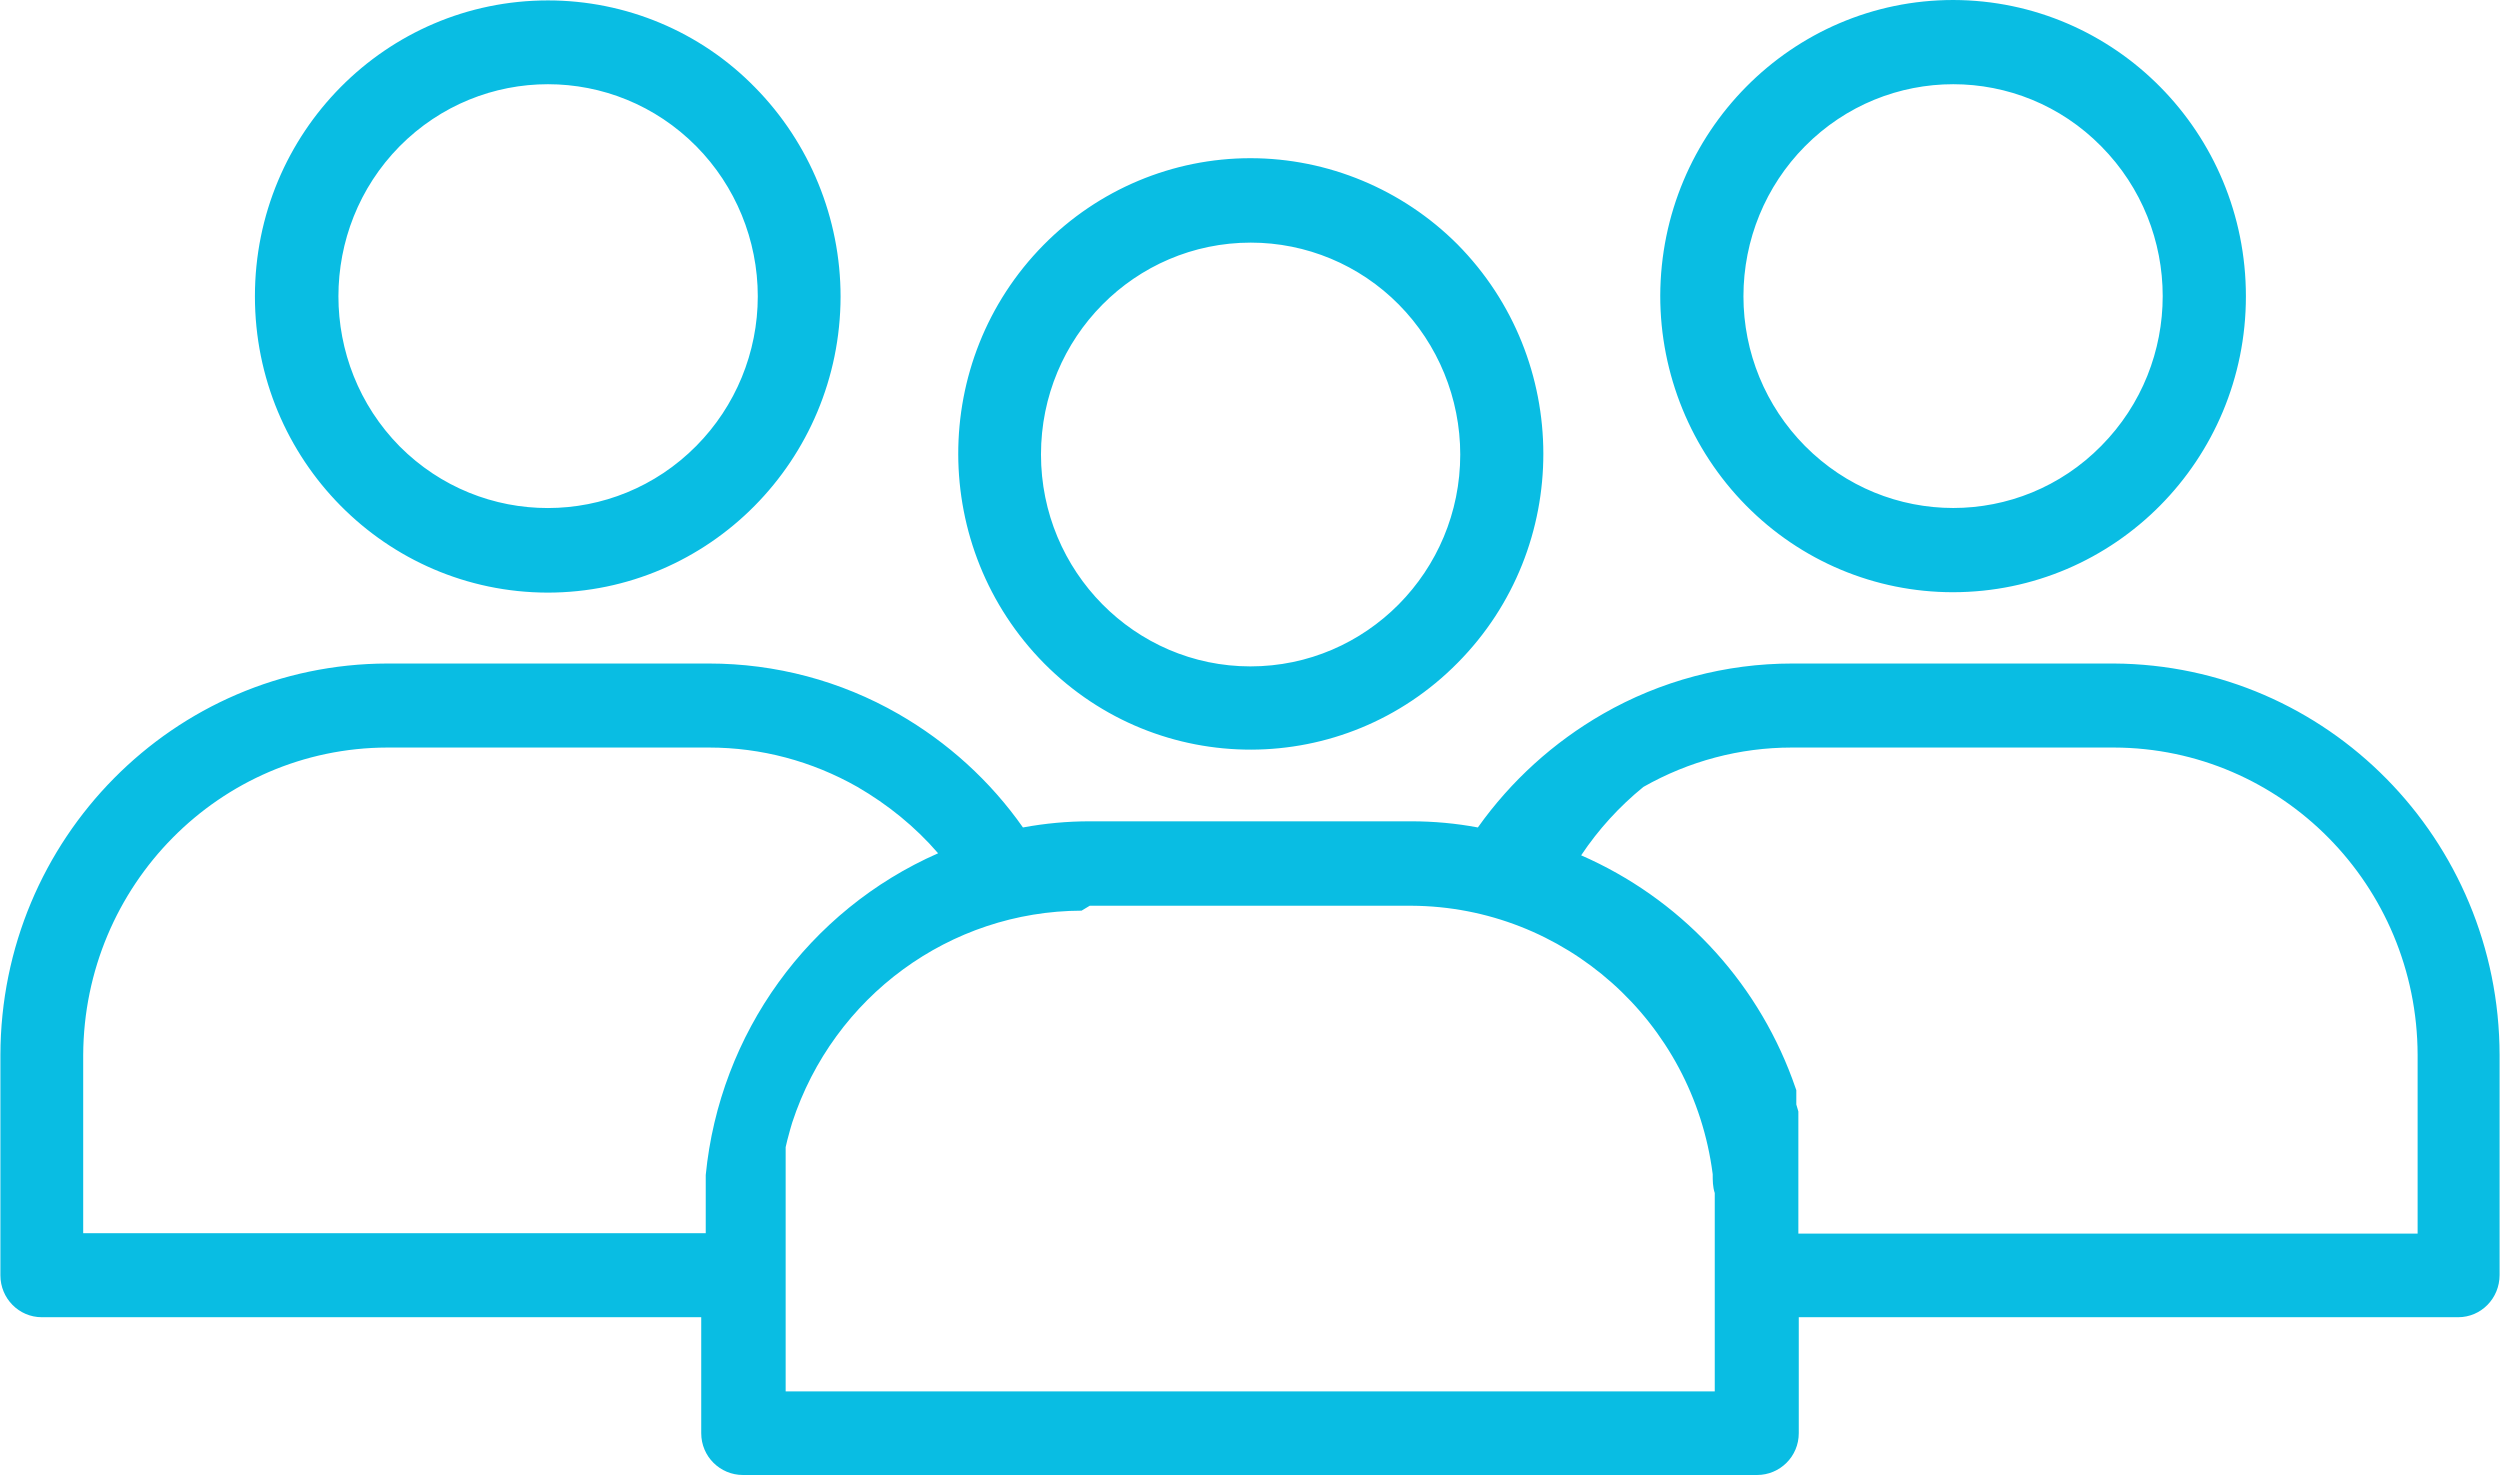 <?xml version="1.0" encoding="utf-8"?>
<svg xmlns="http://www.w3.org/2000/svg"
	xmlns:xlink="http://www.w3.org/1999/xlink"
	width="61px" height="36px" viewBox="0 0 61 36">
<path fillRule="evenodd" d="M 59.98 32.14C 59.98 32.14 43.89 32.14 43.89 32.14 43.89 32.14 43.89 34.97 43.89 34.97 43.89 35.54 43.43 35.99 42.87 35.99 42.87 35.99 18.13 35.99 18.13 35.99 17.57 35.99 17.11 35.54 17.11 34.97 17.11 34.97 17.11 32.14 17.11 32.14 17.11 32.14 1.02 32.14 1.02 32.14 0.46 32.14 0.01 31.68 0.01 31.12 0.01 31.12 0.01 25.74 0.01 25.74 0.02 20.47 4.24 16.2 9.45 16.19 9.45 16.19 17.3 16.19 17.3 16.19 18.92 16.19 20.51 16.61 21.92 17.42 23.12 18.11 24.16 19.05 24.96 20.19 25.5 20.09 26.04 20.04 26.59 20.04 26.59 20.04 34.44 20.04 34.44 20.04 34.98 20.04 35.53 20.09 36.06 20.19 36.87 19.05 37.91 18.11 39.11 17.42 40.52 16.61 42.11 16.19 43.73 16.19 43.73 16.19 51.58 16.19 51.58 16.19 56.78 16.22 60.98 20.48 60.99 25.74 60.99 25.74 60.99 31.11 60.99 31.11 60.99 31.68 60.54 32.14 59.98 32.14ZM 20.92 19.2C 19.81 18.57 18.57 18.24 17.3 18.24 17.3 18.24 9.45 18.24 9.45 18.24 5.36 18.25 2.05 21.6 2.03 25.74 2.03 25.74 2.03 30.09 2.03 30.09 2.03 30.09 17.22 30.09 17.22 30.09 17.22 30.09 17.22 29.59 17.22 29.59 17.22 29.59 17.22 29.18 17.22 29.18 17.22 29.08 17.22 28.99 17.22 28.89 17.22 28.89 17.22 28.67 17.22 28.67 17.56 25.21 19.73 22.21 22.89 20.82 22.33 20.17 21.66 19.63 20.92 19.2ZM 34.44 22.1C 34.44 22.1 26.59 22.1 26.59 22.1 26.59 22.1 26.39 22.22 26.39 22.22 23.18 22.23 20.34 24.31 19.33 27.39 19.33 27.39 19.28 27.56 19.28 27.56 19.28 27.56 19.21 27.82 19.21 27.82 19.21 27.82 19.17 27.99 19.17 27.99 19.17 27.99 19.17 28.14 19.17 28.14 19.17 28.14 19.17 28.22 19.17 28.22 19.17 28.22 19.17 28.29 19.17 28.29 19.17 28.29 19.17 28.52 19.17 28.52 19.17 28.59 19.17 28.66 19.17 28.73 19.17 28.73 19.17 28.91 19.17 28.91 19.17 29.04 19.17 29.16 19.17 29.28 19.17 29.36 19.17 29.43 19.17 29.52 19.17 29.52 19.17 33.95 19.17 33.95 19.17 33.95 41.84 33.95 41.84 33.95 41.84 33.95 41.84 29.59 41.84 29.59 41.84 29.43 41.84 29.27 41.84 29.11 41.79 28.96 41.79 28.8 41.79 28.65 41.31 24.91 38.16 22.12 34.44 22.1ZM 58.99 25.74C 58.98 21.6 55.67 18.25 51.58 18.24 51.58 18.24 43.72 18.24 43.72 18.24 42.45 18.24 41.21 18.57 40.1 19.2 39.51 19.68 39 20.24 38.58 20.87 40.96 21.91 42.82 23.87 43.73 26.32 43.73 26.32 43.83 26.6 43.83 26.6 43.83 26.6 43.83 26.69 43.83 26.69 43.83 26.69 43.83 26.76 43.83 26.76 43.83 26.76 43.83 26.81 43.83 26.81 43.83 26.81 43.83 26.88 43.83 26.88 43.83 26.88 43.83 26.95 43.83 26.95 43.83 26.95 43.88 27.12 43.88 27.12 43.88 27.12 43.88 27.22 43.88 27.22 43.88 27.22 43.88 27.31 43.88 27.31 43.88 27.31 43.88 27.38 43.88 27.38 43.88 27.38 43.88 27.53 43.88 27.53 43.88 27.53 43.88 27.6 43.88 27.6 43.88 27.6 43.88 27.66 43.88 27.66 43.88 27.66 43.88 27.73 43.88 27.73 43.88 27.73 43.88 27.77 43.88 27.77 43.88 27.77 43.88 27.87 43.88 27.87 43.88 27.87 43.88 27.97 43.88 27.97 43.88 27.97 43.88 28.02 43.88 28.02 43.88 28.02 43.88 28.09 43.88 28.09 43.88 28.09 43.88 28.18 43.88 28.18 43.88 28.18 43.88 28.21 43.88 28.21 43.88 28.21 43.88 28.43 43.88 28.43 43.88 28.43 43.88 28.55 43.88 28.55 43.88 28.55 43.88 28.66 43.88 28.66 43.88 28.77 43.88 28.89 43.88 29.01 43.88 29.09 43.88 29.17 43.88 29.25 43.88 29.32 43.88 29.4 43.88 29.48 43.88 29.48 43.88 30.1 43.88 30.1 43.88 30.1 58.99 30.1 58.99 30.1 58.99 30.1 58.99 25.74 58.99 25.74ZM 47.65 14.45C 45.75 14.45 43.94 13.69 42.6 12.33 41.26 10.97 40.51 9.13 40.51 7.22 40.52 3.23 43.72 0 47.66 0 51.61 0.01 54.8 3.24 54.8 7.23 54.8 11.22 51.6 14.45 47.65 14.45ZM 51.27 3.57C 49.28 1.55 46.04 1.55 44.04 3.57 43.08 4.54 42.54 5.85 42.54 7.23 42.54 8.6 43.08 9.91 44.04 10.88 46.04 12.9 49.28 12.9 51.27 10.88 53.27 8.86 53.27 5.59 51.27 3.57ZM 25.48 16.19C 22.69 13.37 22.68 8.8 25.46 5.98 26.8 4.62 28.62 3.86 30.51 3.86 32.4 3.86 34.22 4.62 35.56 5.96 38.35 8.78 38.36 13.35 35.57 16.17 32.79 18.99 28.27 19 25.48 16.19ZM 34.13 7.43C 33.17 6.46 31.87 5.92 30.52 5.92 27.69 5.92 25.4 8.23 25.4 11.09 25.4 13.94 27.69 16.26 30.51 16.26 33.34 16.26 35.63 13.94 35.63 11.09 35.63 9.72 35.09 8.4 34.13 7.43ZM 13.36 14.46C 9.41 14.45 6.22 11.22 6.22 7.23 6.22 3.24 9.42 0.01 13.37 0.01 15.27 0.01 17.09 0.77 18.42 2.13 19.76 3.49 20.51 5.33 20.51 7.24 20.5 11.23 17.3 14.46 13.36 14.46ZM 18.49 7.23C 18.49 5.86 17.95 4.54 16.99 3.57 14.99 1.55 11.75 1.55 9.75 3.57 7.76 5.59 7.76 8.87 9.75 10.89 11.75 12.9 14.99 12.9 16.99 10.88 17.95 9.91 18.49 8.6 18.49 7.23Z" fill="rgb(9,189,227)"/></svg>